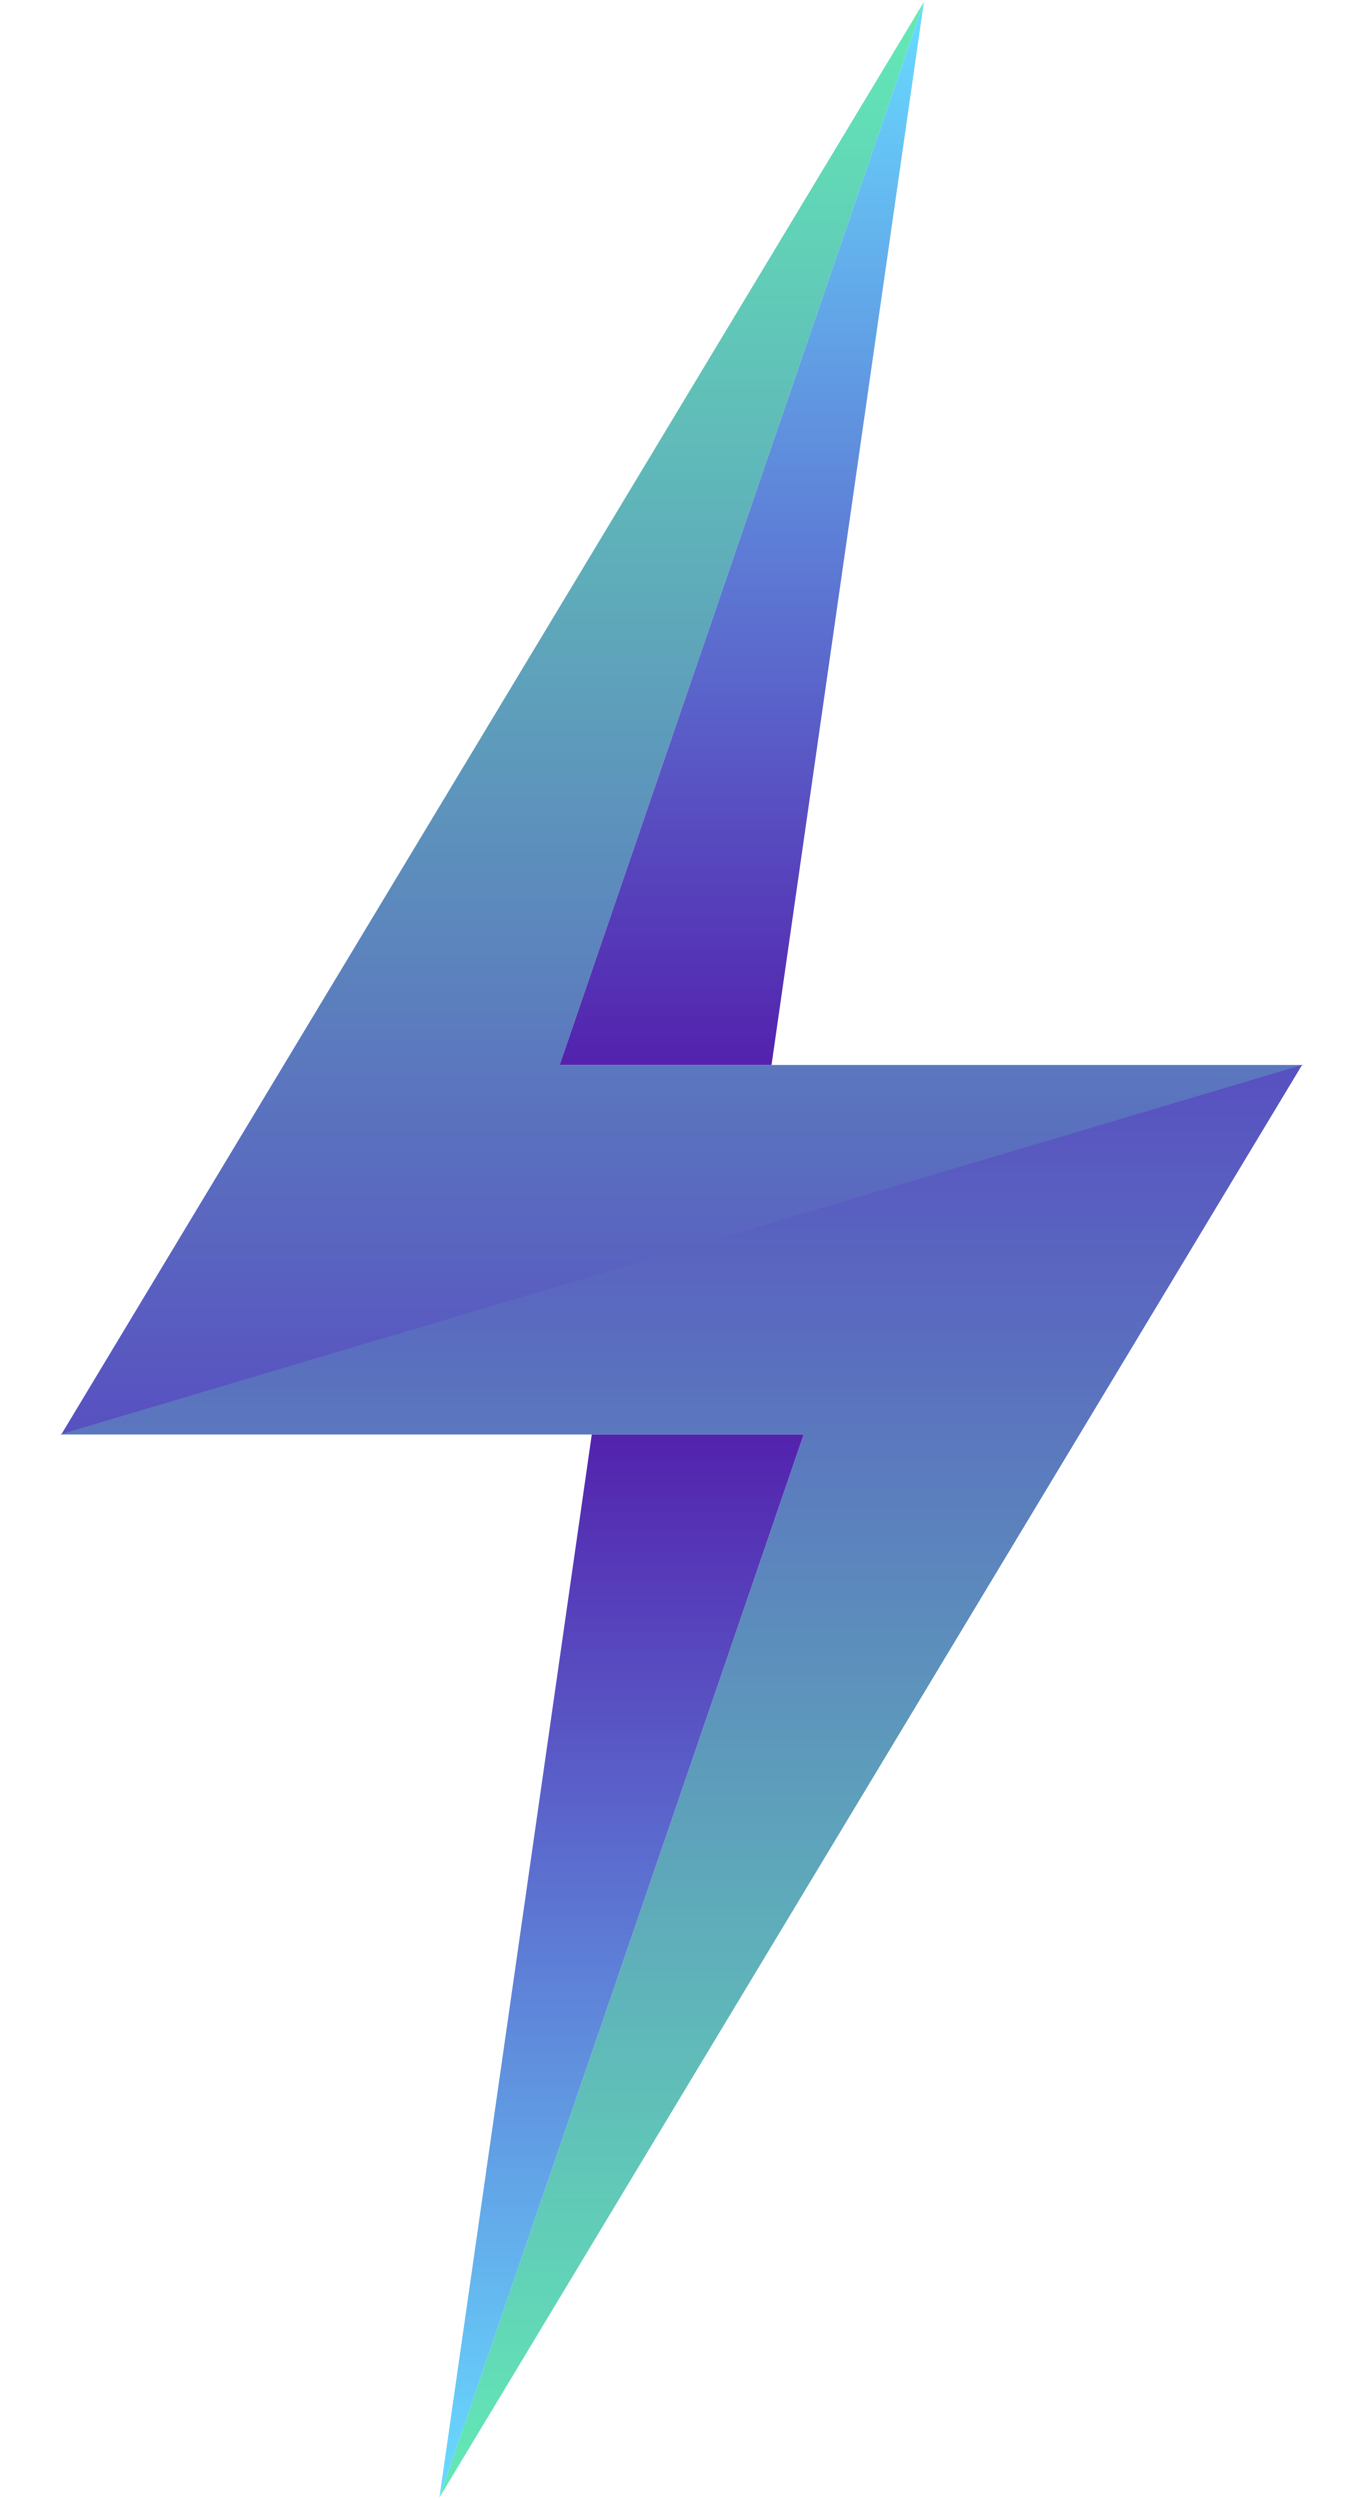 <?xml version="1.0" encoding="UTF-8"?>
<svg width="18px" height="33px" viewBox="0 0 18 33" version="1.1" xmlns="http://www.w3.org/2000/svg" xmlns:xlink="http://www.w3.org/1999/xlink">
    <!-- Generator: Sketch 51.2 (57519) - http://www.bohemiancoding.com/sketch -->
    <title>blockstart_icon</title>
    <desc>Created with Sketch.</desc>
    <defs>
        <linearGradient x1="50%" y1="0%" x2="50%" y2="100%" id="linearGradient-1">
            <stop stop-color="#63EAB5" offset="0%"></stop>
            <stop stop-color="#5850C1" offset="100%"></stop>
        </linearGradient>
        <linearGradient x1="50%" y1="100%" x2="50%" y2="0%" id="linearGradient-2">
            <stop stop-color="#5323AE" offset="0%"></stop>
            <stop stop-color="#68DBFF" offset="100%"></stop>
        </linearGradient>
    </defs>
    <g id="Symbols" stroke="none" stroke-width="1" fill="none" fill-rule="evenodd">
        <g id="Navigation" transform="translate(-163, -16)">
            <g id="Group-3">
                <g transform="translate(163, 16)">
                    <g id="blockstart_icon">
                        <g id="Group-2" transform="translate(0.809, 0)">
                            <g id="Group">
                                <polygon id="Triangle" fill="url(#linearGradient-1)" points="11.392 0.026 6.582 14.057 16.403 14.057 0 18.934"></polygon>
                                <polygon id="Triangle-2" fill="url(#linearGradient-2)" points="11.392 0.026 9.38 14.057 6.582 14.057"></polygon>
                            </g>
                        </g>
                        <g id="Group-2" transform="translate(8.977, 23.333) rotate(-180) translate(-8.977, -23.333) translate(0.759, 13.675)">
                            <g id="Group">
                                <polygon id="Triangle" fill="url(#linearGradient-1)" points="11.392 0.026 6.582 14.057 16.403 14.057 0 18.934"></polygon>
                                <polygon id="Triangle-2" fill="url(#linearGradient-2)" points="11.392 0.026 9.38 14.057 6.582 14.057"></polygon>
                            </g>
                        </g>
                    </g>
                </g>
            </g>
        </g>
    </g>
</svg>